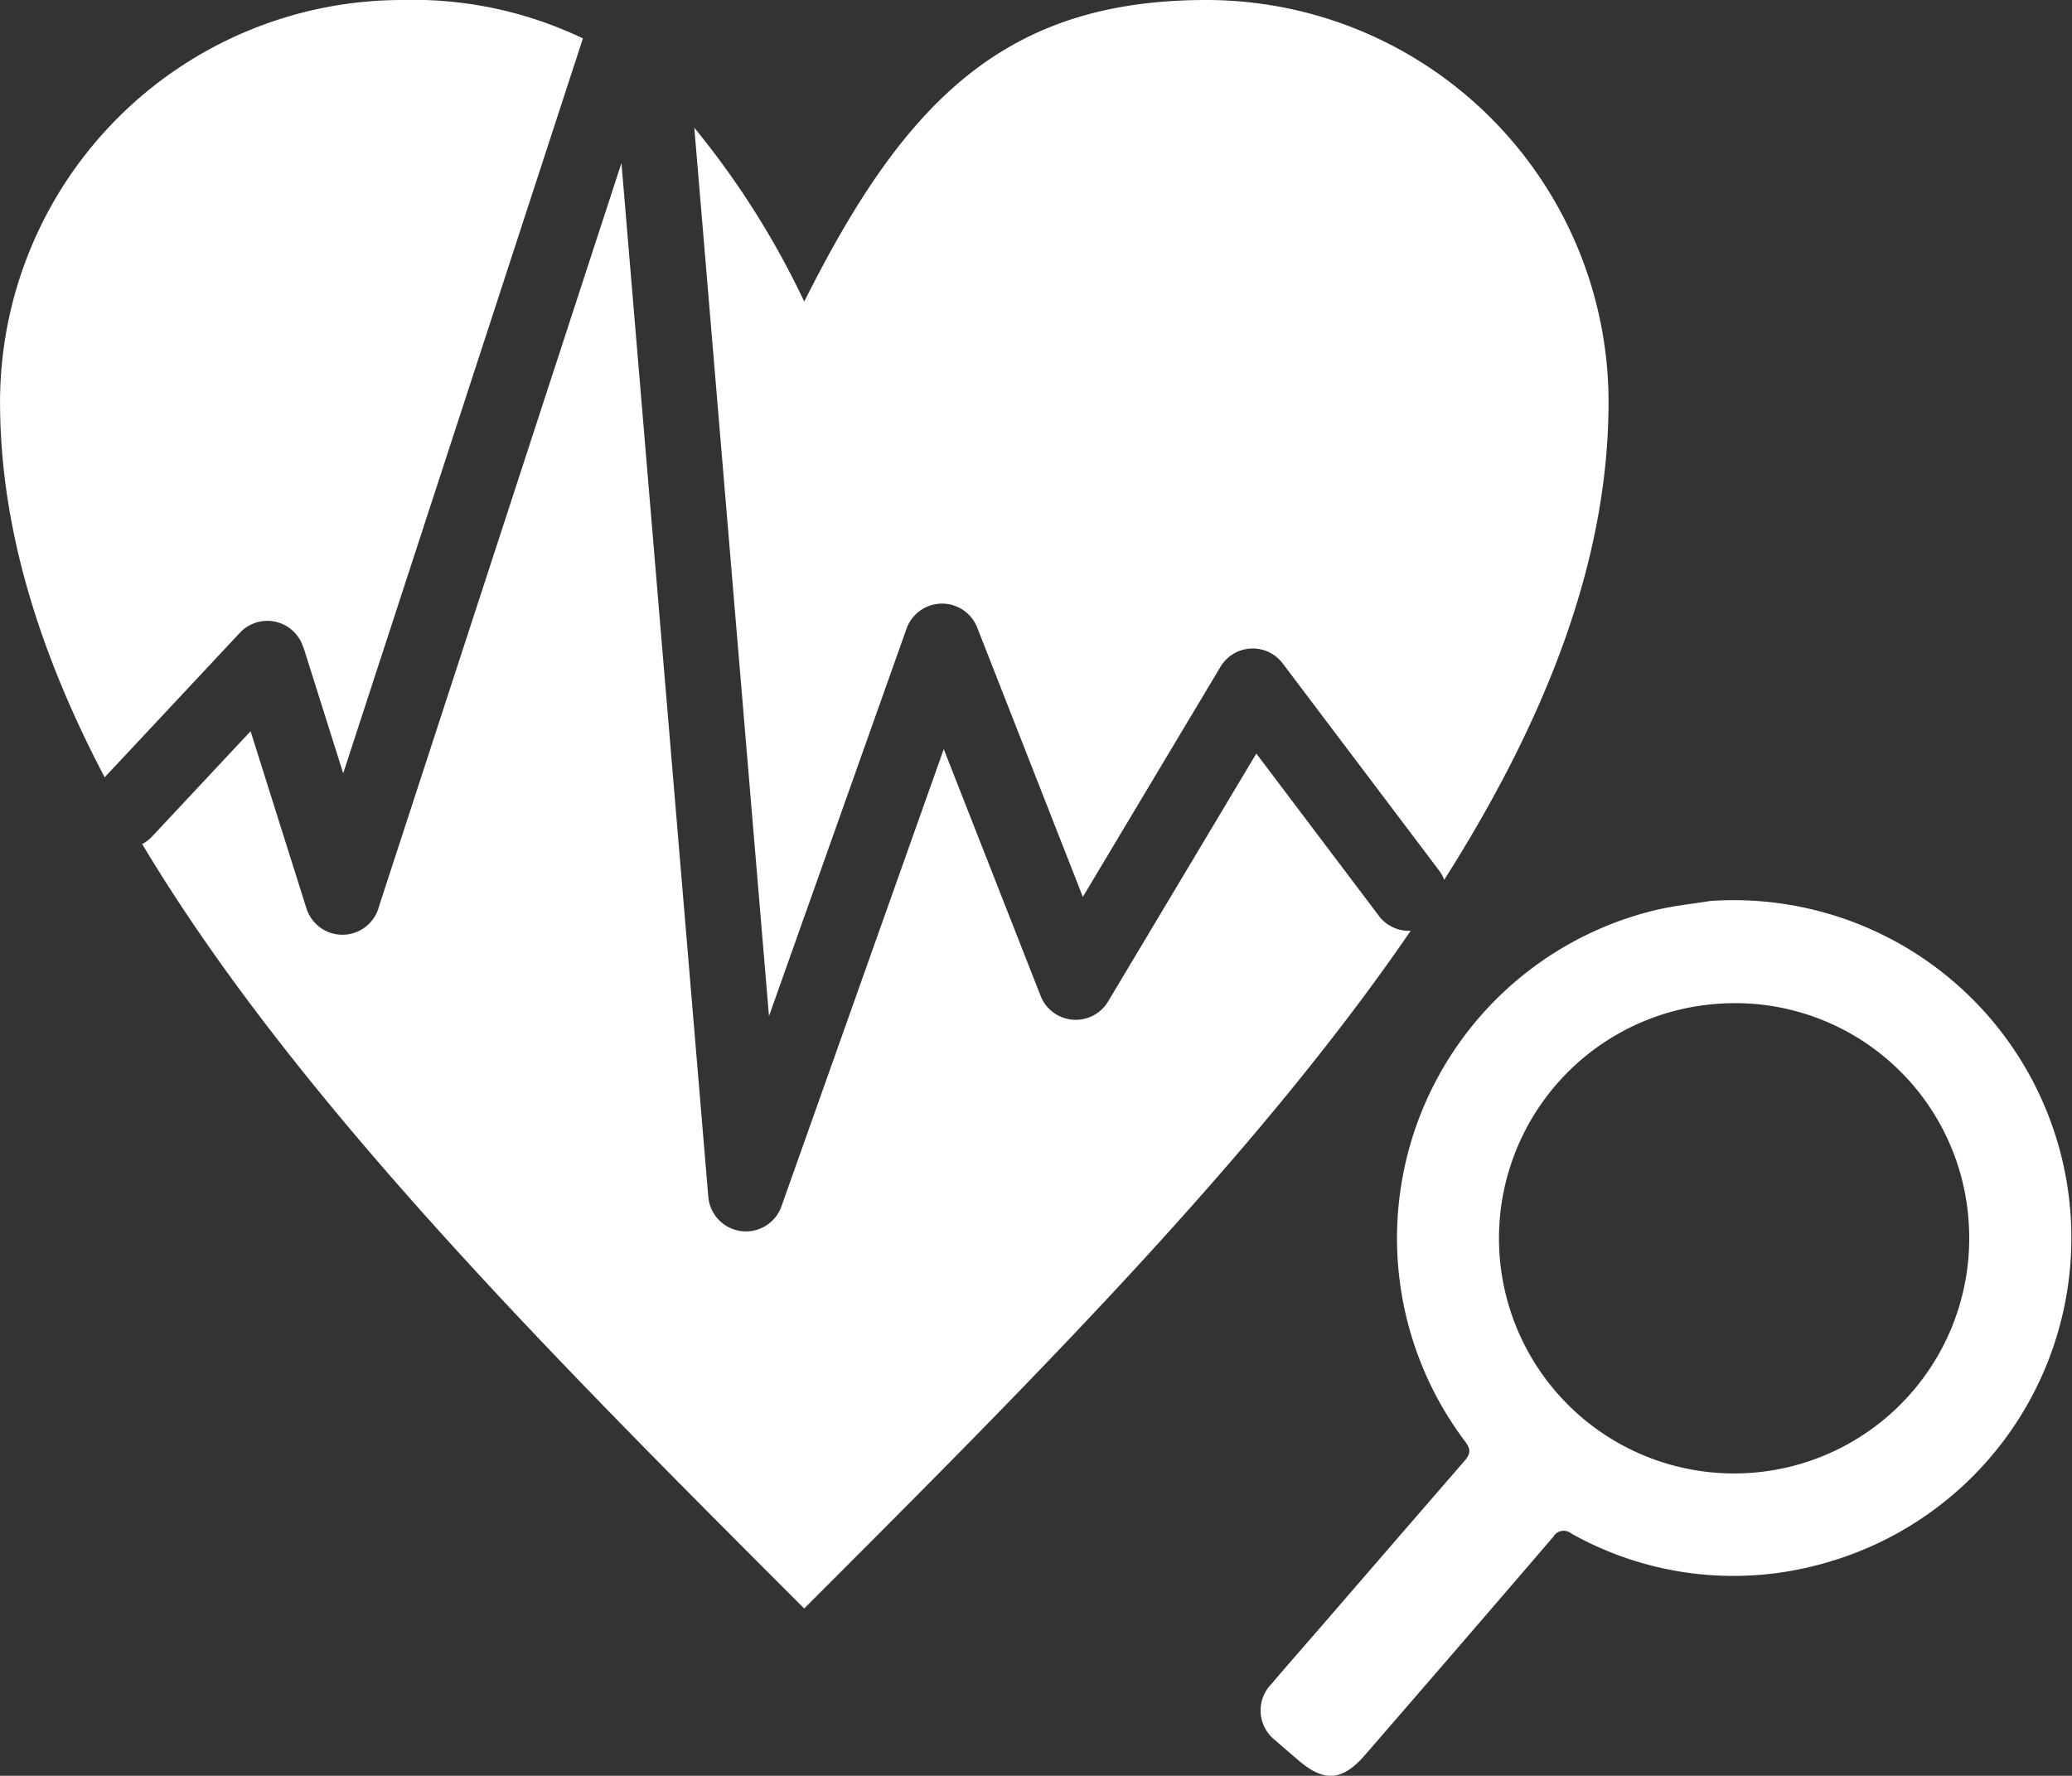 <svg xmlns="http://www.w3.org/2000/svg" width="148.208" height="127.029" viewBox="0 0 148.208 127.029">
  <rect x="0" y="0" width="148.208" height="127.029" fill="#333333" stroke="none"/>
  <g id="Group_122" data-name="Group 122" transform="translate(-836.74 -3109.174)">
    <path id="Path_140" data-name="Path 140" d="M891.745,3181.861l9.837-27.714a2.7,2.7,0,0,1,5.078-.026l7.535,19.211,9.84-16.452a2.687,2.687,0,0,1,4.46-.243l0,0,11.175,14.8a2.6,2.6,0,0,1,.372.676c7.234-11.391,11.756-22.782,11.756-34.173a28.776,28.776,0,0,0-28.766-28.766c-14.381,0-21.575,7.194-28.765,21.575a60.178,60.178,0,0,0-7.864-12.437Z" fill="#fff" fill-rule="evenodd"/>
    <path id="Path_141" data-name="Path 141" d="M853.9,3154.438a2.685,2.685,0,0,1,3.8-.124,2.646,2.646,0,0,1,.726,1.152l.014-.005,2.849,9.031,17.146-52.571a28.137,28.137,0,0,0-12.929-2.747,28.774,28.774,0,0,0-28.762,28.765c0,8.947,2.782,17.891,7.482,26.839Z" fill="#fff" fill-rule="evenodd"/>
    <path id="Path_142" data-name="Path 142" d="M935.366,3174.683l-8.763-11.605-10.539,17.629a2.727,2.727,0,0,1-1.4,1.236,2.7,2.7,0,0,1-3.493-1.537l-6.925-17.646-11.567,32.585a2.7,2.7,0,0,1-5.275-.566l-6.212-73.943-17.345,53.183a2.7,2.7,0,0,1-5.191.124l-3.993-12.662-7.043,7.531a2.575,2.575,0,0,1-.711.54c10.912,18.227,29.127,36.456,47.353,54.683,16.164-16.158,32.322-32.319,43.384-48.48a2.688,2.688,0,0,1-2.285-1.072" fill="#fff" fill-rule="evenodd"/>
    <path id="Path_143" data-name="Path 143" d="M959.067,3173.625a24.157,24.157,0,0,1,8.26,47.342,23.68,23.68,0,0,1-18.2-2.1.853.853,0,0,0-1.277.234q-6.717,7.827-13.474,15.615c-1.612,1.864-2.918,1.965-4.772.37-.535-.462-1.075-.913-1.6-1.384a2.707,2.707,0,0,1-.3-4.088c1.17-1.386,2.372-2.741,3.559-4.114q5.1-5.9,10.2-11.787c.439-.5.531-.823.078-1.421a24.14,24.14,0,0,1,13.607-38.013c1.282-.309,2.611-.442,3.917-.653m.529,7.355a16.818,16.818,0,1,0,17.958,15.546A16.736,16.736,0,0,0,959.6,3180.98" fill="#fff"/>
  </g>
</svg>
